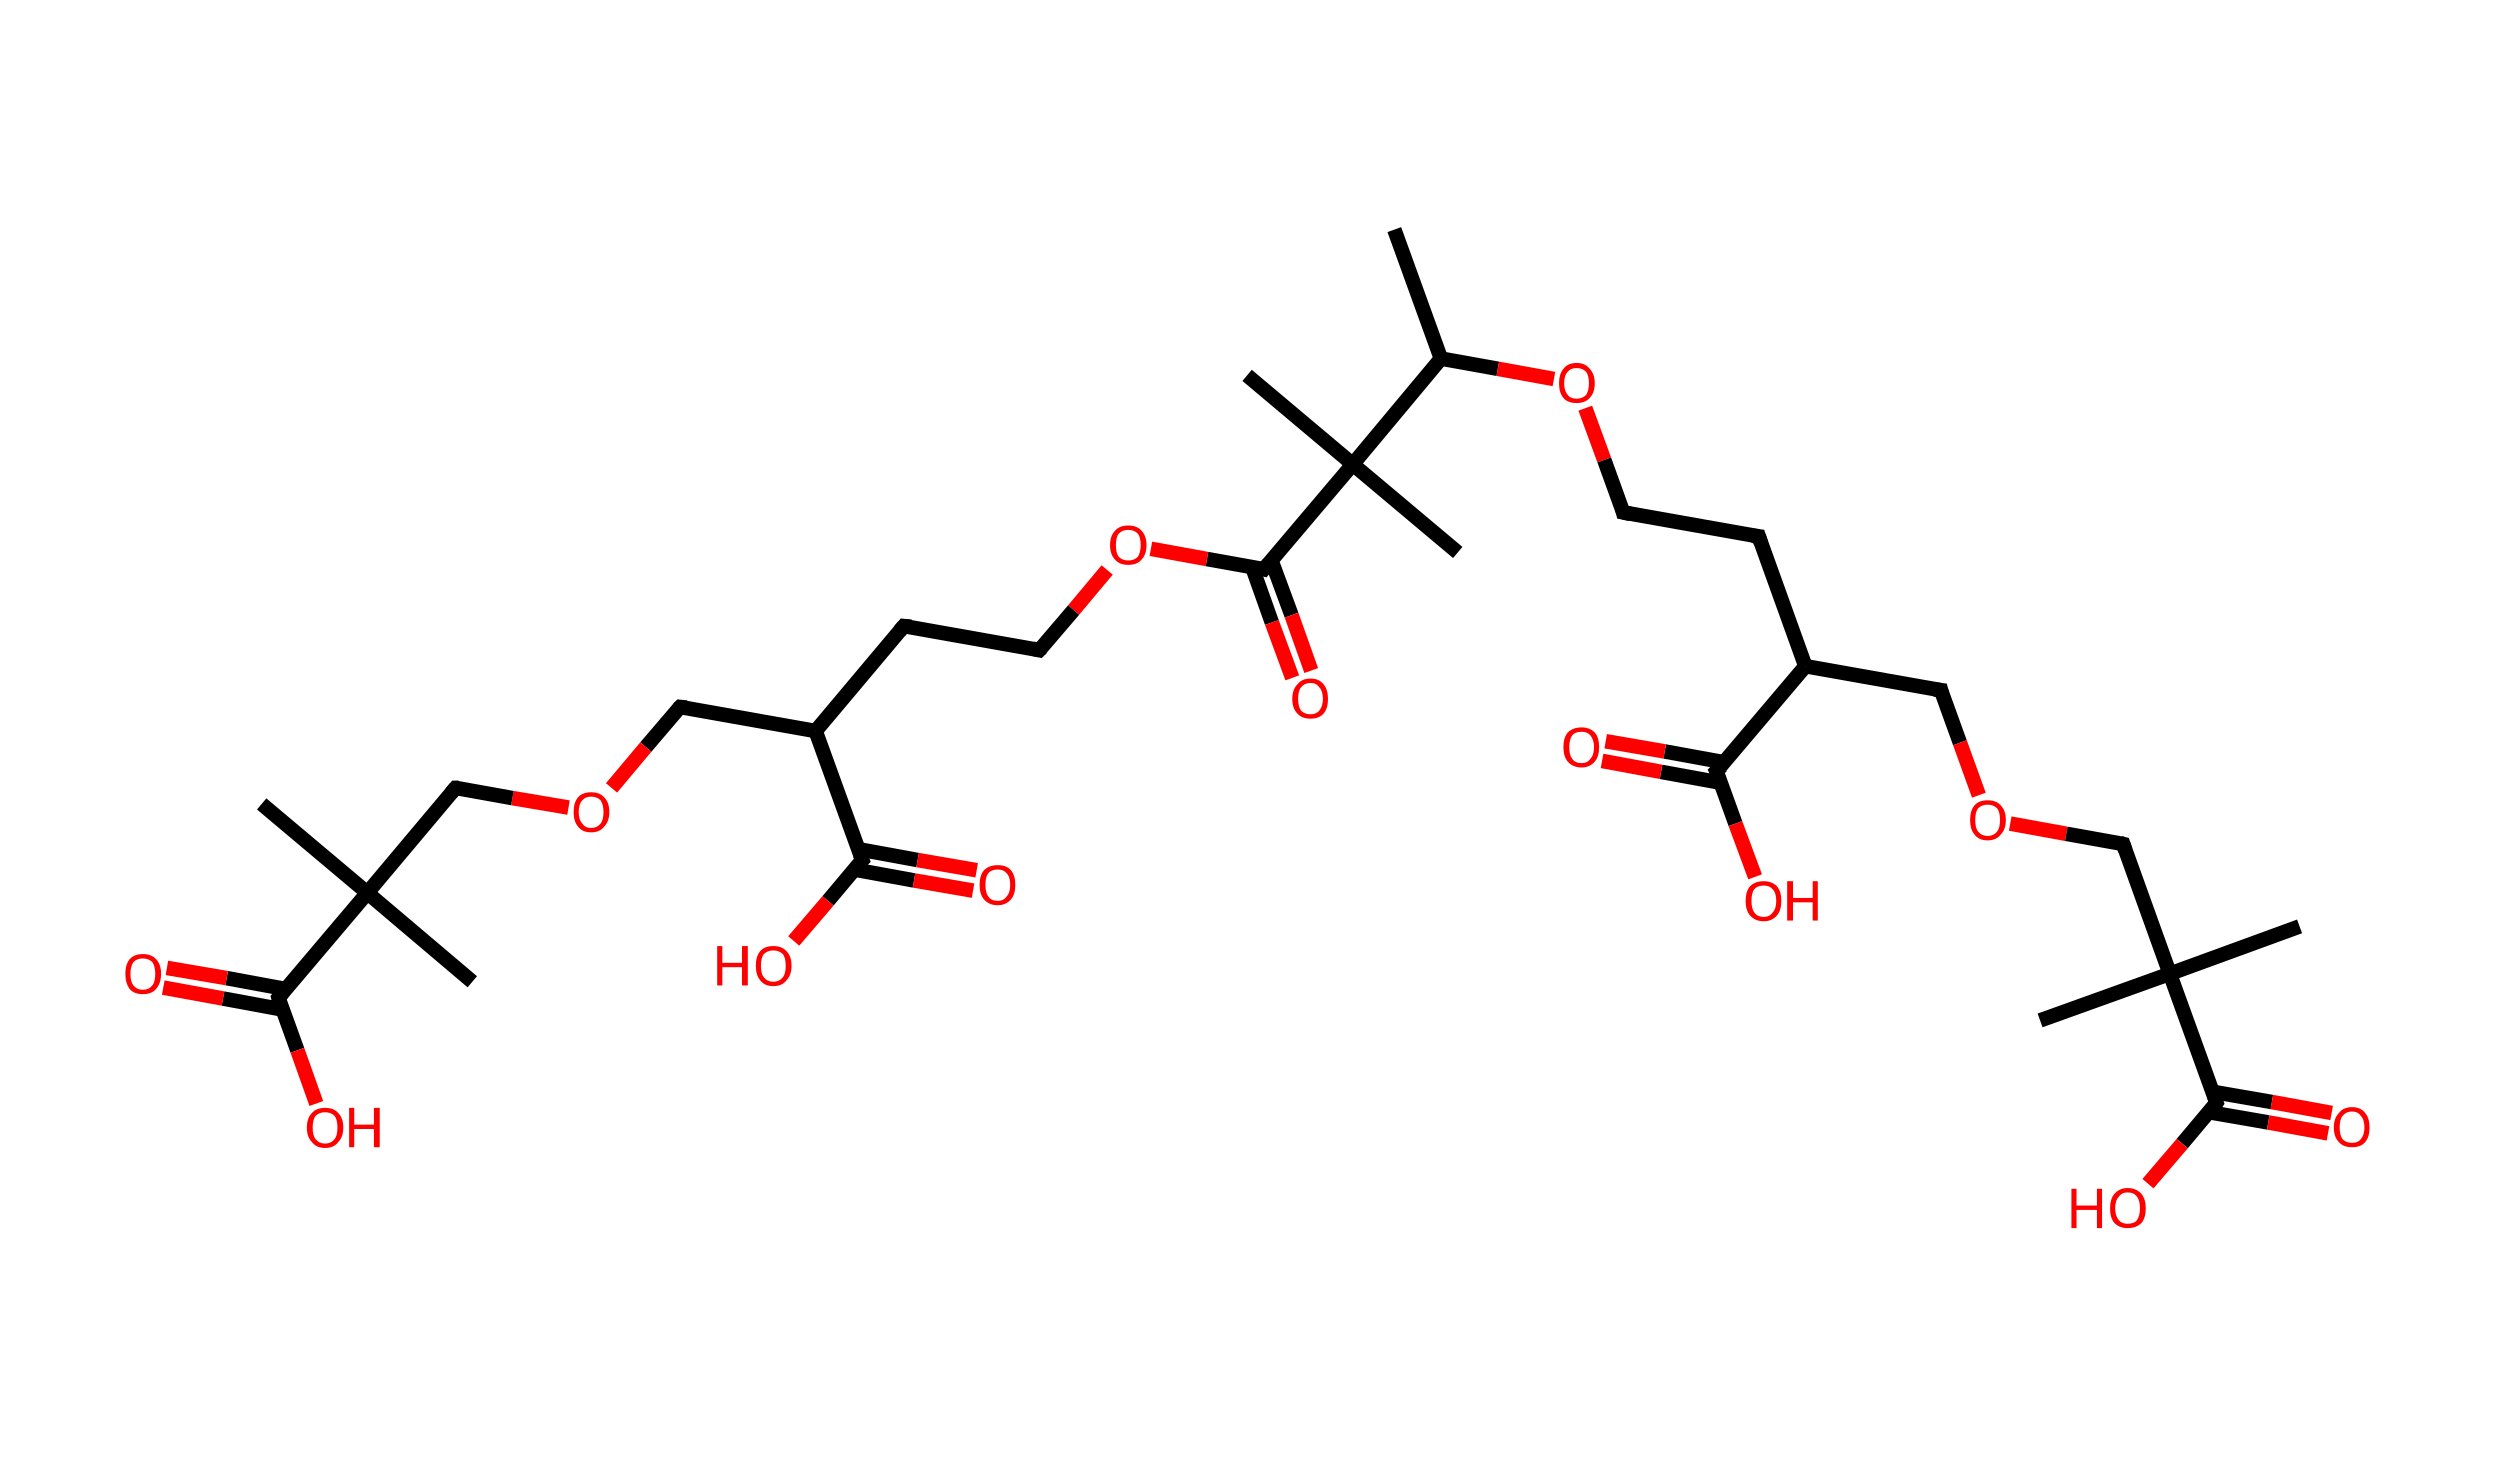 <?xml version='1.0' encoding='ASCII' standalone='yes'?>
<svg xmlns="http://www.w3.org/2000/svg" xmlns:rdkit="http://www.rdkit.org/xml" xmlns:xlink="http://www.w3.org/1999/xlink" version="1.1" baseProfile="full" xml:space="preserve" width="343px" height="200px" viewBox="0 0 343 200">
<!-- END OF HEADER -->
<rect style="opacity:1.0;fill:#FFFFFF;stroke:none" width="343.0" height="200.0" x="0.0" y="0.0"> </rect>
<path class="bond-0 atom-0 atom-1" d="M 191.3,31.5 L 197.7,49.2" style="fill:none;fill-rule:evenodd;stroke:#000000;stroke-width:2.0px;stroke-linecap:butt;stroke-linejoin:miter;stroke-opacity:1"/>
<path class="bond-1 atom-1 atom-2" d="M 197.7,49.2 L 205.5,50.6" style="fill:none;fill-rule:evenodd;stroke:#000000;stroke-width:2.0px;stroke-linecap:butt;stroke-linejoin:miter;stroke-opacity:1"/>
<path class="bond-1 atom-1 atom-2" d="M 205.5,50.6 L 213.2,52.0" style="fill:none;fill-rule:evenodd;stroke:#FF0000;stroke-width:2.0px;stroke-linecap:butt;stroke-linejoin:miter;stroke-opacity:1"/>
<path class="bond-2 atom-2 atom-3" d="M 217.5,56.0 L 220.1,63.1" style="fill:none;fill-rule:evenodd;stroke:#FF0000;stroke-width:2.0px;stroke-linecap:butt;stroke-linejoin:miter;stroke-opacity:1"/>
<path class="bond-2 atom-2 atom-3" d="M 220.1,63.1 L 222.7,70.3" style="fill:none;fill-rule:evenodd;stroke:#000000;stroke-width:2.0px;stroke-linecap:butt;stroke-linejoin:miter;stroke-opacity:1"/>
<path class="bond-3 atom-3 atom-4" d="M 222.7,70.3 L 241.3,73.6" style="fill:none;fill-rule:evenodd;stroke:#000000;stroke-width:2.0px;stroke-linecap:butt;stroke-linejoin:miter;stroke-opacity:1"/>
<path class="bond-4 atom-4 atom-5" d="M 241.3,73.6 L 247.7,91.4" style="fill:none;fill-rule:evenodd;stroke:#000000;stroke-width:2.0px;stroke-linecap:butt;stroke-linejoin:miter;stroke-opacity:1"/>
<path class="bond-5 atom-5 atom-6" d="M 247.7,91.4 L 266.3,94.7" style="fill:none;fill-rule:evenodd;stroke:#000000;stroke-width:2.0px;stroke-linecap:butt;stroke-linejoin:miter;stroke-opacity:1"/>
<path class="bond-6 atom-6 atom-7" d="M 266.3,94.7 L 268.9,101.9" style="fill:none;fill-rule:evenodd;stroke:#000000;stroke-width:2.0px;stroke-linecap:butt;stroke-linejoin:miter;stroke-opacity:1"/>
<path class="bond-6 atom-6 atom-7" d="M 268.9,101.9 L 271.5,109.1" style="fill:none;fill-rule:evenodd;stroke:#FF0000;stroke-width:2.0px;stroke-linecap:butt;stroke-linejoin:miter;stroke-opacity:1"/>
<path class="bond-7 atom-7 atom-8" d="M 275.8,113.0 L 283.5,114.4" style="fill:none;fill-rule:evenodd;stroke:#FF0000;stroke-width:2.0px;stroke-linecap:butt;stroke-linejoin:miter;stroke-opacity:1"/>
<path class="bond-7 atom-7 atom-8" d="M 283.5,114.4 L 291.3,115.8" style="fill:none;fill-rule:evenodd;stroke:#000000;stroke-width:2.0px;stroke-linecap:butt;stroke-linejoin:miter;stroke-opacity:1"/>
<path class="bond-8 atom-8 atom-9" d="M 291.3,115.8 L 297.7,133.6" style="fill:none;fill-rule:evenodd;stroke:#000000;stroke-width:2.0px;stroke-linecap:butt;stroke-linejoin:miter;stroke-opacity:1"/>
<path class="bond-9 atom-9 atom-10" d="M 297.7,133.6 L 279.9,140.0" style="fill:none;fill-rule:evenodd;stroke:#000000;stroke-width:2.0px;stroke-linecap:butt;stroke-linejoin:miter;stroke-opacity:1"/>
<path class="bond-10 atom-9 atom-11" d="M 297.7,133.6 L 315.5,127.1" style="fill:none;fill-rule:evenodd;stroke:#000000;stroke-width:2.0px;stroke-linecap:butt;stroke-linejoin:miter;stroke-opacity:1"/>
<path class="bond-11 atom-9 atom-12" d="M 297.7,133.6 L 304.1,151.3" style="fill:none;fill-rule:evenodd;stroke:#000000;stroke-width:2.0px;stroke-linecap:butt;stroke-linejoin:miter;stroke-opacity:1"/>
<path class="bond-12 atom-12 atom-13" d="M 303.1,152.6 L 311.2,154.0" style="fill:none;fill-rule:evenodd;stroke:#000000;stroke-width:2.0px;stroke-linecap:butt;stroke-linejoin:miter;stroke-opacity:1"/>
<path class="bond-12 atom-12 atom-13" d="M 311.2,154.0 L 319.4,155.5" style="fill:none;fill-rule:evenodd;stroke:#FF0000;stroke-width:2.0px;stroke-linecap:butt;stroke-linejoin:miter;stroke-opacity:1"/>
<path class="bond-12 atom-12 atom-13" d="M 303.6,149.8 L 311.7,151.2" style="fill:none;fill-rule:evenodd;stroke:#000000;stroke-width:2.0px;stroke-linecap:butt;stroke-linejoin:miter;stroke-opacity:1"/>
<path class="bond-12 atom-12 atom-13" d="M 311.7,151.2 L 319.9,152.7" style="fill:none;fill-rule:evenodd;stroke:#FF0000;stroke-width:2.0px;stroke-linecap:butt;stroke-linejoin:miter;stroke-opacity:1"/>
<path class="bond-13 atom-12 atom-14" d="M 304.1,151.3 L 299.4,156.9" style="fill:none;fill-rule:evenodd;stroke:#000000;stroke-width:2.0px;stroke-linecap:butt;stroke-linejoin:miter;stroke-opacity:1"/>
<path class="bond-13 atom-12 atom-14" d="M 299.4,156.9 L 294.7,162.4" style="fill:none;fill-rule:evenodd;stroke:#FF0000;stroke-width:2.0px;stroke-linecap:butt;stroke-linejoin:miter;stroke-opacity:1"/>
<path class="bond-14 atom-5 atom-15" d="M 247.7,91.4 L 235.5,105.8" style="fill:none;fill-rule:evenodd;stroke:#000000;stroke-width:2.0px;stroke-linecap:butt;stroke-linejoin:miter;stroke-opacity:1"/>
<path class="bond-15 atom-15 atom-16" d="M 236.6,104.6 L 228.4,103.1" style="fill:none;fill-rule:evenodd;stroke:#000000;stroke-width:2.0px;stroke-linecap:butt;stroke-linejoin:miter;stroke-opacity:1"/>
<path class="bond-15 atom-15 atom-16" d="M 228.4,103.1 L 220.3,101.7" style="fill:none;fill-rule:evenodd;stroke:#FF0000;stroke-width:2.0px;stroke-linecap:butt;stroke-linejoin:miter;stroke-opacity:1"/>
<path class="bond-15 atom-15 atom-16" d="M 236.1,107.4 L 227.9,105.9" style="fill:none;fill-rule:evenodd;stroke:#000000;stroke-width:2.0px;stroke-linecap:butt;stroke-linejoin:miter;stroke-opacity:1"/>
<path class="bond-15 atom-15 atom-16" d="M 227.9,105.9 L 219.8,104.4" style="fill:none;fill-rule:evenodd;stroke:#FF0000;stroke-width:2.0px;stroke-linecap:butt;stroke-linejoin:miter;stroke-opacity:1"/>
<path class="bond-16 atom-15 atom-17" d="M 235.5,105.8 L 238.1,113.0" style="fill:none;fill-rule:evenodd;stroke:#000000;stroke-width:2.0px;stroke-linecap:butt;stroke-linejoin:miter;stroke-opacity:1"/>
<path class="bond-16 atom-15 atom-17" d="M 238.1,113.0 L 240.8,120.3" style="fill:none;fill-rule:evenodd;stroke:#FF0000;stroke-width:2.0px;stroke-linecap:butt;stroke-linejoin:miter;stroke-opacity:1"/>
<path class="bond-17 atom-1 atom-18" d="M 197.7,49.2 L 185.6,63.7" style="fill:none;fill-rule:evenodd;stroke:#000000;stroke-width:2.0px;stroke-linecap:butt;stroke-linejoin:miter;stroke-opacity:1"/>
<path class="bond-18 atom-18 atom-19" d="M 185.6,63.7 L 171.1,51.5" style="fill:none;fill-rule:evenodd;stroke:#000000;stroke-width:2.0px;stroke-linecap:butt;stroke-linejoin:miter;stroke-opacity:1"/>
<path class="bond-19 atom-18 atom-20" d="M 185.6,63.7 L 200.0,75.8" style="fill:none;fill-rule:evenodd;stroke:#000000;stroke-width:2.0px;stroke-linecap:butt;stroke-linejoin:miter;stroke-opacity:1"/>
<path class="bond-20 atom-18 atom-21" d="M 185.6,63.7 L 173.4,78.1" style="fill:none;fill-rule:evenodd;stroke:#000000;stroke-width:2.0px;stroke-linecap:butt;stroke-linejoin:miter;stroke-opacity:1"/>
<path class="bond-21 atom-21 atom-22" d="M 171.8,77.8 L 174.5,85.4" style="fill:none;fill-rule:evenodd;stroke:#000000;stroke-width:2.0px;stroke-linecap:butt;stroke-linejoin:miter;stroke-opacity:1"/>
<path class="bond-21 atom-21 atom-22" d="M 174.5,85.4 L 177.3,93.0" style="fill:none;fill-rule:evenodd;stroke:#FF0000;stroke-width:2.0px;stroke-linecap:butt;stroke-linejoin:miter;stroke-opacity:1"/>
<path class="bond-21 atom-21 atom-22" d="M 174.4,76.8 L 177.2,84.4" style="fill:none;fill-rule:evenodd;stroke:#000000;stroke-width:2.0px;stroke-linecap:butt;stroke-linejoin:miter;stroke-opacity:1"/>
<path class="bond-21 atom-21 atom-22" d="M 177.2,84.4 L 179.9,92.0" style="fill:none;fill-rule:evenodd;stroke:#FF0000;stroke-width:2.0px;stroke-linecap:butt;stroke-linejoin:miter;stroke-opacity:1"/>
<path class="bond-22 atom-21 atom-23" d="M 173.4,78.1 L 165.6,76.7" style="fill:none;fill-rule:evenodd;stroke:#000000;stroke-width:2.0px;stroke-linecap:butt;stroke-linejoin:miter;stroke-opacity:1"/>
<path class="bond-22 atom-21 atom-23" d="M 165.6,76.7 L 157.9,75.3" style="fill:none;fill-rule:evenodd;stroke:#FF0000;stroke-width:2.0px;stroke-linecap:butt;stroke-linejoin:miter;stroke-opacity:1"/>
<path class="bond-23 atom-23 atom-24" d="M 151.9,78.2 L 147.3,83.7" style="fill:none;fill-rule:evenodd;stroke:#FF0000;stroke-width:2.0px;stroke-linecap:butt;stroke-linejoin:miter;stroke-opacity:1"/>
<path class="bond-23 atom-23 atom-24" d="M 147.3,83.7 L 142.6,89.2" style="fill:none;fill-rule:evenodd;stroke:#000000;stroke-width:2.0px;stroke-linecap:butt;stroke-linejoin:miter;stroke-opacity:1"/>
<path class="bond-24 atom-24 atom-25" d="M 142.6,89.2 L 124.0,85.9" style="fill:none;fill-rule:evenodd;stroke:#000000;stroke-width:2.0px;stroke-linecap:butt;stroke-linejoin:miter;stroke-opacity:1"/>
<path class="bond-25 atom-25 atom-26" d="M 124.0,85.9 L 111.9,100.3" style="fill:none;fill-rule:evenodd;stroke:#000000;stroke-width:2.0px;stroke-linecap:butt;stroke-linejoin:miter;stroke-opacity:1"/>
<path class="bond-26 atom-26 atom-27" d="M 111.9,100.3 L 93.3,97.0" style="fill:none;fill-rule:evenodd;stroke:#000000;stroke-width:2.0px;stroke-linecap:butt;stroke-linejoin:miter;stroke-opacity:1"/>
<path class="bond-27 atom-27 atom-28" d="M 93.3,97.0 L 88.6,102.5" style="fill:none;fill-rule:evenodd;stroke:#000000;stroke-width:2.0px;stroke-linecap:butt;stroke-linejoin:miter;stroke-opacity:1"/>
<path class="bond-27 atom-27 atom-28" d="M 88.6,102.5 L 83.9,108.1" style="fill:none;fill-rule:evenodd;stroke:#FF0000;stroke-width:2.0px;stroke-linecap:butt;stroke-linejoin:miter;stroke-opacity:1"/>
<path class="bond-28 atom-28 atom-29" d="M 78.0,110.8 L 70.3,109.5" style="fill:none;fill-rule:evenodd;stroke:#FF0000;stroke-width:2.0px;stroke-linecap:butt;stroke-linejoin:miter;stroke-opacity:1"/>
<path class="bond-28 atom-28 atom-29" d="M 70.3,109.5 L 62.5,108.1" style="fill:none;fill-rule:evenodd;stroke:#000000;stroke-width:2.0px;stroke-linecap:butt;stroke-linejoin:miter;stroke-opacity:1"/>
<path class="bond-29 atom-29 atom-30" d="M 62.5,108.1 L 50.4,122.5" style="fill:none;fill-rule:evenodd;stroke:#000000;stroke-width:2.0px;stroke-linecap:butt;stroke-linejoin:miter;stroke-opacity:1"/>
<path class="bond-30 atom-30 atom-31" d="M 50.4,122.5 L 64.8,134.7" style="fill:none;fill-rule:evenodd;stroke:#000000;stroke-width:2.0px;stroke-linecap:butt;stroke-linejoin:miter;stroke-opacity:1"/>
<path class="bond-31 atom-30 atom-32" d="M 50.4,122.5 L 35.9,110.3" style="fill:none;fill-rule:evenodd;stroke:#000000;stroke-width:2.0px;stroke-linecap:butt;stroke-linejoin:miter;stroke-opacity:1"/>
<path class="bond-32 atom-30 atom-33" d="M 50.4,122.5 L 38.2,136.9" style="fill:none;fill-rule:evenodd;stroke:#000000;stroke-width:2.0px;stroke-linecap:butt;stroke-linejoin:miter;stroke-opacity:1"/>
<path class="bond-33 atom-33 atom-34" d="M 39.2,135.7 L 31.1,134.2" style="fill:none;fill-rule:evenodd;stroke:#000000;stroke-width:2.0px;stroke-linecap:butt;stroke-linejoin:miter;stroke-opacity:1"/>
<path class="bond-33 atom-33 atom-34" d="M 31.1,134.2 L 22.9,132.8" style="fill:none;fill-rule:evenodd;stroke:#FF0000;stroke-width:2.0px;stroke-linecap:butt;stroke-linejoin:miter;stroke-opacity:1"/>
<path class="bond-33 atom-33 atom-34" d="M 38.7,138.5 L 30.6,137.0" style="fill:none;fill-rule:evenodd;stroke:#000000;stroke-width:2.0px;stroke-linecap:butt;stroke-linejoin:miter;stroke-opacity:1"/>
<path class="bond-33 atom-33 atom-34" d="M 30.6,137.0 L 22.4,135.5" style="fill:none;fill-rule:evenodd;stroke:#FF0000;stroke-width:2.0px;stroke-linecap:butt;stroke-linejoin:miter;stroke-opacity:1"/>
<path class="bond-34 atom-33 atom-35" d="M 38.2,136.9 L 40.8,144.1" style="fill:none;fill-rule:evenodd;stroke:#000000;stroke-width:2.0px;stroke-linecap:butt;stroke-linejoin:miter;stroke-opacity:1"/>
<path class="bond-34 atom-33 atom-35" d="M 40.8,144.1 L 43.4,151.4" style="fill:none;fill-rule:evenodd;stroke:#FF0000;stroke-width:2.0px;stroke-linecap:butt;stroke-linejoin:miter;stroke-opacity:1"/>
<path class="bond-35 atom-26 atom-36" d="M 111.9,100.3 L 118.3,118.0" style="fill:none;fill-rule:evenodd;stroke:#000000;stroke-width:2.0px;stroke-linecap:butt;stroke-linejoin:miter;stroke-opacity:1"/>
<path class="bond-36 atom-36 atom-37" d="M 117.2,119.3 L 125.4,120.8" style="fill:none;fill-rule:evenodd;stroke:#000000;stroke-width:2.0px;stroke-linecap:butt;stroke-linejoin:miter;stroke-opacity:1"/>
<path class="bond-36 atom-36 atom-37" d="M 125.4,120.8 L 133.5,122.2" style="fill:none;fill-rule:evenodd;stroke:#FF0000;stroke-width:2.0px;stroke-linecap:butt;stroke-linejoin:miter;stroke-opacity:1"/>
<path class="bond-36 atom-36 atom-37" d="M 117.7,116.5 L 125.9,118.0" style="fill:none;fill-rule:evenodd;stroke:#000000;stroke-width:2.0px;stroke-linecap:butt;stroke-linejoin:miter;stroke-opacity:1"/>
<path class="bond-36 atom-36 atom-37" d="M 125.9,118.0 L 134.0,119.4" style="fill:none;fill-rule:evenodd;stroke:#FF0000;stroke-width:2.0px;stroke-linecap:butt;stroke-linejoin:miter;stroke-opacity:1"/>
<path class="bond-37 atom-36 atom-38" d="M 118.3,118.0 L 113.6,123.6" style="fill:none;fill-rule:evenodd;stroke:#000000;stroke-width:2.0px;stroke-linecap:butt;stroke-linejoin:miter;stroke-opacity:1"/>
<path class="bond-37 atom-36 atom-38" d="M 113.6,123.6 L 108.9,129.1" style="fill:none;fill-rule:evenodd;stroke:#FF0000;stroke-width:2.0px;stroke-linecap:butt;stroke-linejoin:miter;stroke-opacity:1"/>
<path d="M 222.6,69.9 L 222.7,70.3 L 223.7,70.5" style="fill:none;stroke:#000000;stroke-width:2.0px;stroke-linecap:butt;stroke-linejoin:miter;stroke-opacity:1;"/>
<path d="M 240.4,73.5 L 241.3,73.6 L 241.6,74.5" style="fill:none;stroke:#000000;stroke-width:2.0px;stroke-linecap:butt;stroke-linejoin:miter;stroke-opacity:1;"/>
<path d="M 265.4,94.6 L 266.3,94.7 L 266.4,95.1" style="fill:none;stroke:#000000;stroke-width:2.0px;stroke-linecap:butt;stroke-linejoin:miter;stroke-opacity:1;"/>
<path d="M 290.9,115.7 L 291.3,115.8 L 291.6,116.7" style="fill:none;stroke:#000000;stroke-width:2.0px;stroke-linecap:butt;stroke-linejoin:miter;stroke-opacity:1;"/>
<path d="M 303.8,150.4 L 304.1,151.3 L 303.9,151.6" style="fill:none;stroke:#000000;stroke-width:2.0px;stroke-linecap:butt;stroke-linejoin:miter;stroke-opacity:1;"/>
<path d="M 236.2,105.1 L 235.5,105.8 L 235.7,106.2" style="fill:none;stroke:#000000;stroke-width:2.0px;stroke-linecap:butt;stroke-linejoin:miter;stroke-opacity:1;"/>
<path d="M 174.0,77.4 L 173.4,78.1 L 173.0,78.0" style="fill:none;stroke:#000000;stroke-width:2.0px;stroke-linecap:butt;stroke-linejoin:miter;stroke-opacity:1;"/>
<path d="M 142.9,88.9 L 142.6,89.2 L 141.7,89.0" style="fill:none;stroke:#000000;stroke-width:2.0px;stroke-linecap:butt;stroke-linejoin:miter;stroke-opacity:1;"/>
<path d="M 125.0,86.0 L 124.0,85.9 L 123.4,86.6" style="fill:none;stroke:#000000;stroke-width:2.0px;stroke-linecap:butt;stroke-linejoin:miter;stroke-opacity:1;"/>
<path d="M 94.2,97.1 L 93.3,97.0 L 93.1,97.2" style="fill:none;stroke:#000000;stroke-width:2.0px;stroke-linecap:butt;stroke-linejoin:miter;stroke-opacity:1;"/>
<path d="M 62.9,108.1 L 62.5,108.1 L 61.9,108.8" style="fill:none;stroke:#000000;stroke-width:2.0px;stroke-linecap:butt;stroke-linejoin:miter;stroke-opacity:1;"/>
<path d="M 38.8,136.2 L 38.2,136.9 L 38.3,137.3" style="fill:none;stroke:#000000;stroke-width:2.0px;stroke-linecap:butt;stroke-linejoin:miter;stroke-opacity:1;"/>
<path d="M 118.0,117.2 L 118.3,118.0 L 118.0,118.3" style="fill:none;stroke:#000000;stroke-width:2.0px;stroke-linecap:butt;stroke-linejoin:miter;stroke-opacity:1;"/>
<path class="atom-2" d="M 213.9 52.6 Q 213.9 51.3, 214.5 50.6 Q 215.1 49.8, 216.3 49.8 Q 217.5 49.8, 218.1 50.6 Q 218.8 51.3, 218.8 52.6 Q 218.8 53.9, 218.1 54.6 Q 217.5 55.3, 216.3 55.3 Q 215.1 55.3, 214.5 54.6 Q 213.9 53.9, 213.9 52.6 M 216.3 54.7 Q 217.1 54.7, 217.6 54.2 Q 218.0 53.6, 218.0 52.6 Q 218.0 51.5, 217.6 51.0 Q 217.1 50.5, 216.3 50.5 Q 215.5 50.5, 215.1 51.0 Q 214.6 51.5, 214.6 52.6 Q 214.6 53.6, 215.1 54.2 Q 215.5 54.7, 216.3 54.7 " fill="#FF0000"/>
<path class="atom-7" d="M 270.3 112.5 Q 270.3 111.2, 270.9 110.5 Q 271.5 109.8, 272.7 109.8 Q 273.9 109.8, 274.5 110.5 Q 275.2 111.2, 275.2 112.5 Q 275.2 113.8, 274.5 114.5 Q 273.9 115.3, 272.7 115.3 Q 271.5 115.3, 270.9 114.5 Q 270.3 113.8, 270.3 112.5 M 272.7 114.7 Q 273.5 114.7, 274.0 114.1 Q 274.4 113.6, 274.4 112.5 Q 274.4 111.4, 274.0 110.9 Q 273.5 110.4, 272.7 110.4 Q 271.9 110.4, 271.4 110.9 Q 271.0 111.4, 271.0 112.5 Q 271.0 113.6, 271.4 114.1 Q 271.9 114.7, 272.7 114.7 " fill="#FF0000"/>
<path class="atom-13" d="M 320.2 154.7 Q 320.2 153.4, 320.9 152.7 Q 321.5 151.9, 322.7 151.9 Q 323.9 151.9, 324.5 152.7 Q 325.1 153.4, 325.1 154.7 Q 325.1 156.0, 324.5 156.7 Q 323.9 157.4, 322.7 157.4 Q 321.5 157.4, 320.9 156.7 Q 320.2 156.0, 320.2 154.7 M 322.7 156.8 Q 323.5 156.8, 323.9 156.3 Q 324.4 155.7, 324.4 154.7 Q 324.4 153.6, 323.9 153.1 Q 323.5 152.5, 322.7 152.5 Q 321.9 152.5, 321.4 153.1 Q 321.0 153.6, 321.0 154.7 Q 321.0 155.7, 321.4 156.3 Q 321.9 156.8, 322.7 156.8 " fill="#FF0000"/>
<path class="atom-14" d="M 284.2 163.1 L 284.9 163.1 L 284.9 165.4 L 287.7 165.4 L 287.7 163.1 L 288.4 163.1 L 288.4 168.5 L 287.7 168.5 L 287.7 166.0 L 284.9 166.0 L 284.9 168.5 L 284.2 168.5 L 284.2 163.1 " fill="#FF0000"/>
<path class="atom-14" d="M 289.5 165.8 Q 289.5 164.5, 290.1 163.8 Q 290.8 163.0, 291.9 163.0 Q 293.1 163.0, 293.8 163.8 Q 294.4 164.5, 294.4 165.8 Q 294.4 167.1, 293.8 167.8 Q 293.1 168.5, 291.9 168.5 Q 290.8 168.5, 290.1 167.8 Q 289.5 167.1, 289.5 165.8 M 291.9 167.9 Q 292.8 167.9, 293.2 167.4 Q 293.6 166.8, 293.6 165.8 Q 293.6 164.7, 293.2 164.2 Q 292.8 163.6, 291.9 163.6 Q 291.1 163.6, 290.7 164.2 Q 290.2 164.7, 290.2 165.8 Q 290.2 166.8, 290.7 167.4 Q 291.1 167.9, 291.9 167.9 " fill="#FF0000"/>
<path class="atom-16" d="M 214.5 102.5 Q 214.5 101.2, 215.1 100.5 Q 215.8 99.8, 217.0 99.8 Q 218.1 99.8, 218.8 100.5 Q 219.4 101.2, 219.4 102.5 Q 219.4 103.8, 218.8 104.5 Q 218.1 105.3, 217.0 105.3 Q 215.8 105.3, 215.1 104.5 Q 214.5 103.8, 214.5 102.5 M 217.0 104.7 Q 217.8 104.7, 218.2 104.1 Q 218.7 103.6, 218.7 102.5 Q 218.7 101.5, 218.2 100.9 Q 217.8 100.4, 217.0 100.4 Q 216.1 100.4, 215.7 100.9 Q 215.3 101.5, 215.3 102.5 Q 215.3 103.6, 215.7 104.1 Q 216.1 104.7, 217.0 104.7 " fill="#FF0000"/>
<path class="atom-17" d="M 239.5 123.6 Q 239.5 122.3, 240.1 121.6 Q 240.8 120.9, 242.0 120.9 Q 243.1 120.9, 243.8 121.6 Q 244.4 122.3, 244.4 123.6 Q 244.4 124.9, 243.8 125.6 Q 243.1 126.4, 242.0 126.4 Q 240.8 126.4, 240.1 125.6 Q 239.5 124.9, 239.5 123.6 M 242.0 125.8 Q 242.8 125.8, 243.2 125.2 Q 243.7 124.7, 243.7 123.6 Q 243.7 122.5, 243.2 122.0 Q 242.8 121.5, 242.0 121.5 Q 241.1 121.5, 240.7 122.0 Q 240.3 122.5, 240.3 123.6 Q 240.3 124.7, 240.7 125.2 Q 241.1 125.8, 242.0 125.8 " fill="#FF0000"/>
<path class="atom-17" d="M 245.2 120.9 L 246.0 120.9 L 246.0 123.2 L 248.7 123.2 L 248.7 120.9 L 249.4 120.9 L 249.4 126.3 L 248.7 126.3 L 248.7 123.8 L 246.0 123.8 L 246.0 126.3 L 245.2 126.3 L 245.2 120.9 " fill="#FF0000"/>
<path class="atom-22" d="M 177.3 95.9 Q 177.3 94.6, 178.0 93.9 Q 178.6 93.1, 179.8 93.1 Q 181.0 93.1, 181.6 93.9 Q 182.2 94.6, 182.2 95.9 Q 182.2 97.2, 181.6 97.9 Q 181.0 98.6, 179.8 98.6 Q 178.6 98.6, 178.0 97.9 Q 177.3 97.2, 177.3 95.9 M 179.8 98.0 Q 180.6 98.0, 181.0 97.5 Q 181.5 96.9, 181.5 95.9 Q 181.5 94.8, 181.0 94.3 Q 180.6 93.7, 179.8 93.7 Q 179.0 93.7, 178.5 94.3 Q 178.1 94.8, 178.1 95.9 Q 178.1 96.9, 178.5 97.5 Q 179.0 98.0, 179.8 98.0 " fill="#FF0000"/>
<path class="atom-23" d="M 152.3 74.8 Q 152.3 73.5, 153.0 72.8 Q 153.6 72.1, 154.8 72.1 Q 156.0 72.1, 156.6 72.8 Q 157.3 73.5, 157.3 74.8 Q 157.3 76.1, 156.6 76.8 Q 156.0 77.5, 154.8 77.5 Q 153.6 77.5, 153.0 76.8 Q 152.3 76.1, 152.3 74.8 M 154.8 76.9 Q 155.6 76.9, 156.1 76.4 Q 156.5 75.8, 156.5 74.8 Q 156.5 73.7, 156.1 73.2 Q 155.6 72.7, 154.8 72.7 Q 154.0 72.7, 153.5 73.2 Q 153.1 73.7, 153.1 74.8 Q 153.1 75.9, 153.5 76.4 Q 154.0 76.9, 154.8 76.9 " fill="#FF0000"/>
<path class="atom-28" d="M 78.7 111.4 Q 78.7 110.1, 79.3 109.4 Q 79.9 108.7, 81.1 108.7 Q 82.3 108.7, 82.9 109.4 Q 83.6 110.1, 83.6 111.4 Q 83.6 112.7, 82.9 113.4 Q 82.3 114.2, 81.1 114.2 Q 79.9 114.2, 79.3 113.4 Q 78.7 112.7, 78.7 111.4 M 81.1 113.6 Q 81.9 113.6, 82.4 113.0 Q 82.8 112.5, 82.8 111.4 Q 82.8 110.4, 82.4 109.8 Q 81.9 109.3, 81.1 109.3 Q 80.3 109.3, 79.9 109.8 Q 79.4 110.3, 79.4 111.4 Q 79.4 112.5, 79.9 113.0 Q 80.3 113.6, 81.1 113.6 " fill="#FF0000"/>
<path class="atom-34" d="M 17.2 133.6 Q 17.2 132.3, 17.8 131.6 Q 18.4 130.9, 19.6 130.9 Q 20.8 130.9, 21.4 131.6 Q 22.1 132.3, 22.1 133.6 Q 22.1 134.9, 21.4 135.7 Q 20.8 136.4, 19.6 136.4 Q 18.4 136.4, 17.8 135.7 Q 17.2 134.9, 17.2 133.6 M 19.6 135.8 Q 20.4 135.8, 20.9 135.2 Q 21.3 134.7, 21.3 133.6 Q 21.3 132.6, 20.9 132.0 Q 20.4 131.5, 19.6 131.5 Q 18.8 131.5, 18.3 132.0 Q 17.9 132.6, 17.9 133.6 Q 17.9 134.7, 18.3 135.2 Q 18.8 135.8, 19.6 135.8 " fill="#FF0000"/>
<path class="atom-35" d="M 42.1 154.7 Q 42.1 153.4, 42.8 152.7 Q 43.4 152.0, 44.6 152.0 Q 45.8 152.0, 46.4 152.7 Q 47.1 153.4, 47.1 154.7 Q 47.1 156.0, 46.4 156.7 Q 45.8 157.5, 44.6 157.5 Q 43.4 157.5, 42.8 156.7 Q 42.1 156.0, 42.1 154.7 M 44.6 156.9 Q 45.4 156.9, 45.9 156.3 Q 46.3 155.8, 46.3 154.7 Q 46.3 153.6, 45.9 153.1 Q 45.4 152.6, 44.6 152.6 Q 43.8 152.6, 43.3 153.1 Q 42.9 153.6, 42.9 154.7 Q 42.9 155.8, 43.3 156.3 Q 43.8 156.9, 44.6 156.9 " fill="#FF0000"/>
<path class="atom-35" d="M 47.9 152.0 L 48.6 152.0 L 48.6 154.3 L 51.3 154.3 L 51.3 152.0 L 52.1 152.0 L 52.1 157.4 L 51.3 157.4 L 51.3 154.9 L 48.6 154.9 L 48.6 157.4 L 47.9 157.4 L 47.9 152.0 " fill="#FF0000"/>
<path class="atom-37" d="M 134.4 121.4 Q 134.4 120.1, 135.0 119.4 Q 135.7 118.7, 136.9 118.7 Q 138.1 118.7, 138.7 119.4 Q 139.3 120.1, 139.3 121.4 Q 139.3 122.7, 138.7 123.4 Q 138.0 124.2, 136.9 124.2 Q 135.7 124.2, 135.0 123.4 Q 134.4 122.7, 134.4 121.4 M 136.9 123.6 Q 137.7 123.6, 138.1 123.0 Q 138.6 122.5, 138.6 121.4 Q 138.6 120.3, 138.1 119.8 Q 137.7 119.3, 136.9 119.3 Q 136.0 119.3, 135.6 119.8 Q 135.2 120.3, 135.2 121.4 Q 135.2 122.5, 135.6 123.0 Q 136.0 123.6, 136.9 123.6 " fill="#FF0000"/>
<path class="atom-38" d="M 98.4 129.8 L 99.1 129.8 L 99.1 132.1 L 101.8 132.1 L 101.8 129.8 L 102.6 129.8 L 102.6 135.2 L 101.8 135.2 L 101.8 132.7 L 99.1 132.7 L 99.1 135.2 L 98.4 135.2 L 98.4 129.8 " fill="#FF0000"/>
<path class="atom-38" d="M 103.7 132.5 Q 103.7 131.2, 104.3 130.5 Q 104.9 129.8, 106.1 129.8 Q 107.3 129.8, 107.9 130.5 Q 108.6 131.2, 108.6 132.5 Q 108.6 133.8, 107.9 134.5 Q 107.3 135.3, 106.1 135.3 Q 104.9 135.3, 104.3 134.5 Q 103.7 133.8, 103.7 132.5 M 106.1 134.7 Q 106.9 134.7, 107.4 134.1 Q 107.8 133.6, 107.8 132.5 Q 107.8 131.4, 107.4 130.9 Q 106.9 130.4, 106.1 130.4 Q 105.3 130.4, 104.8 130.9 Q 104.4 131.4, 104.4 132.5 Q 104.4 133.6, 104.8 134.1 Q 105.3 134.7, 106.1 134.7 " fill="#FF0000"/>
</svg>
